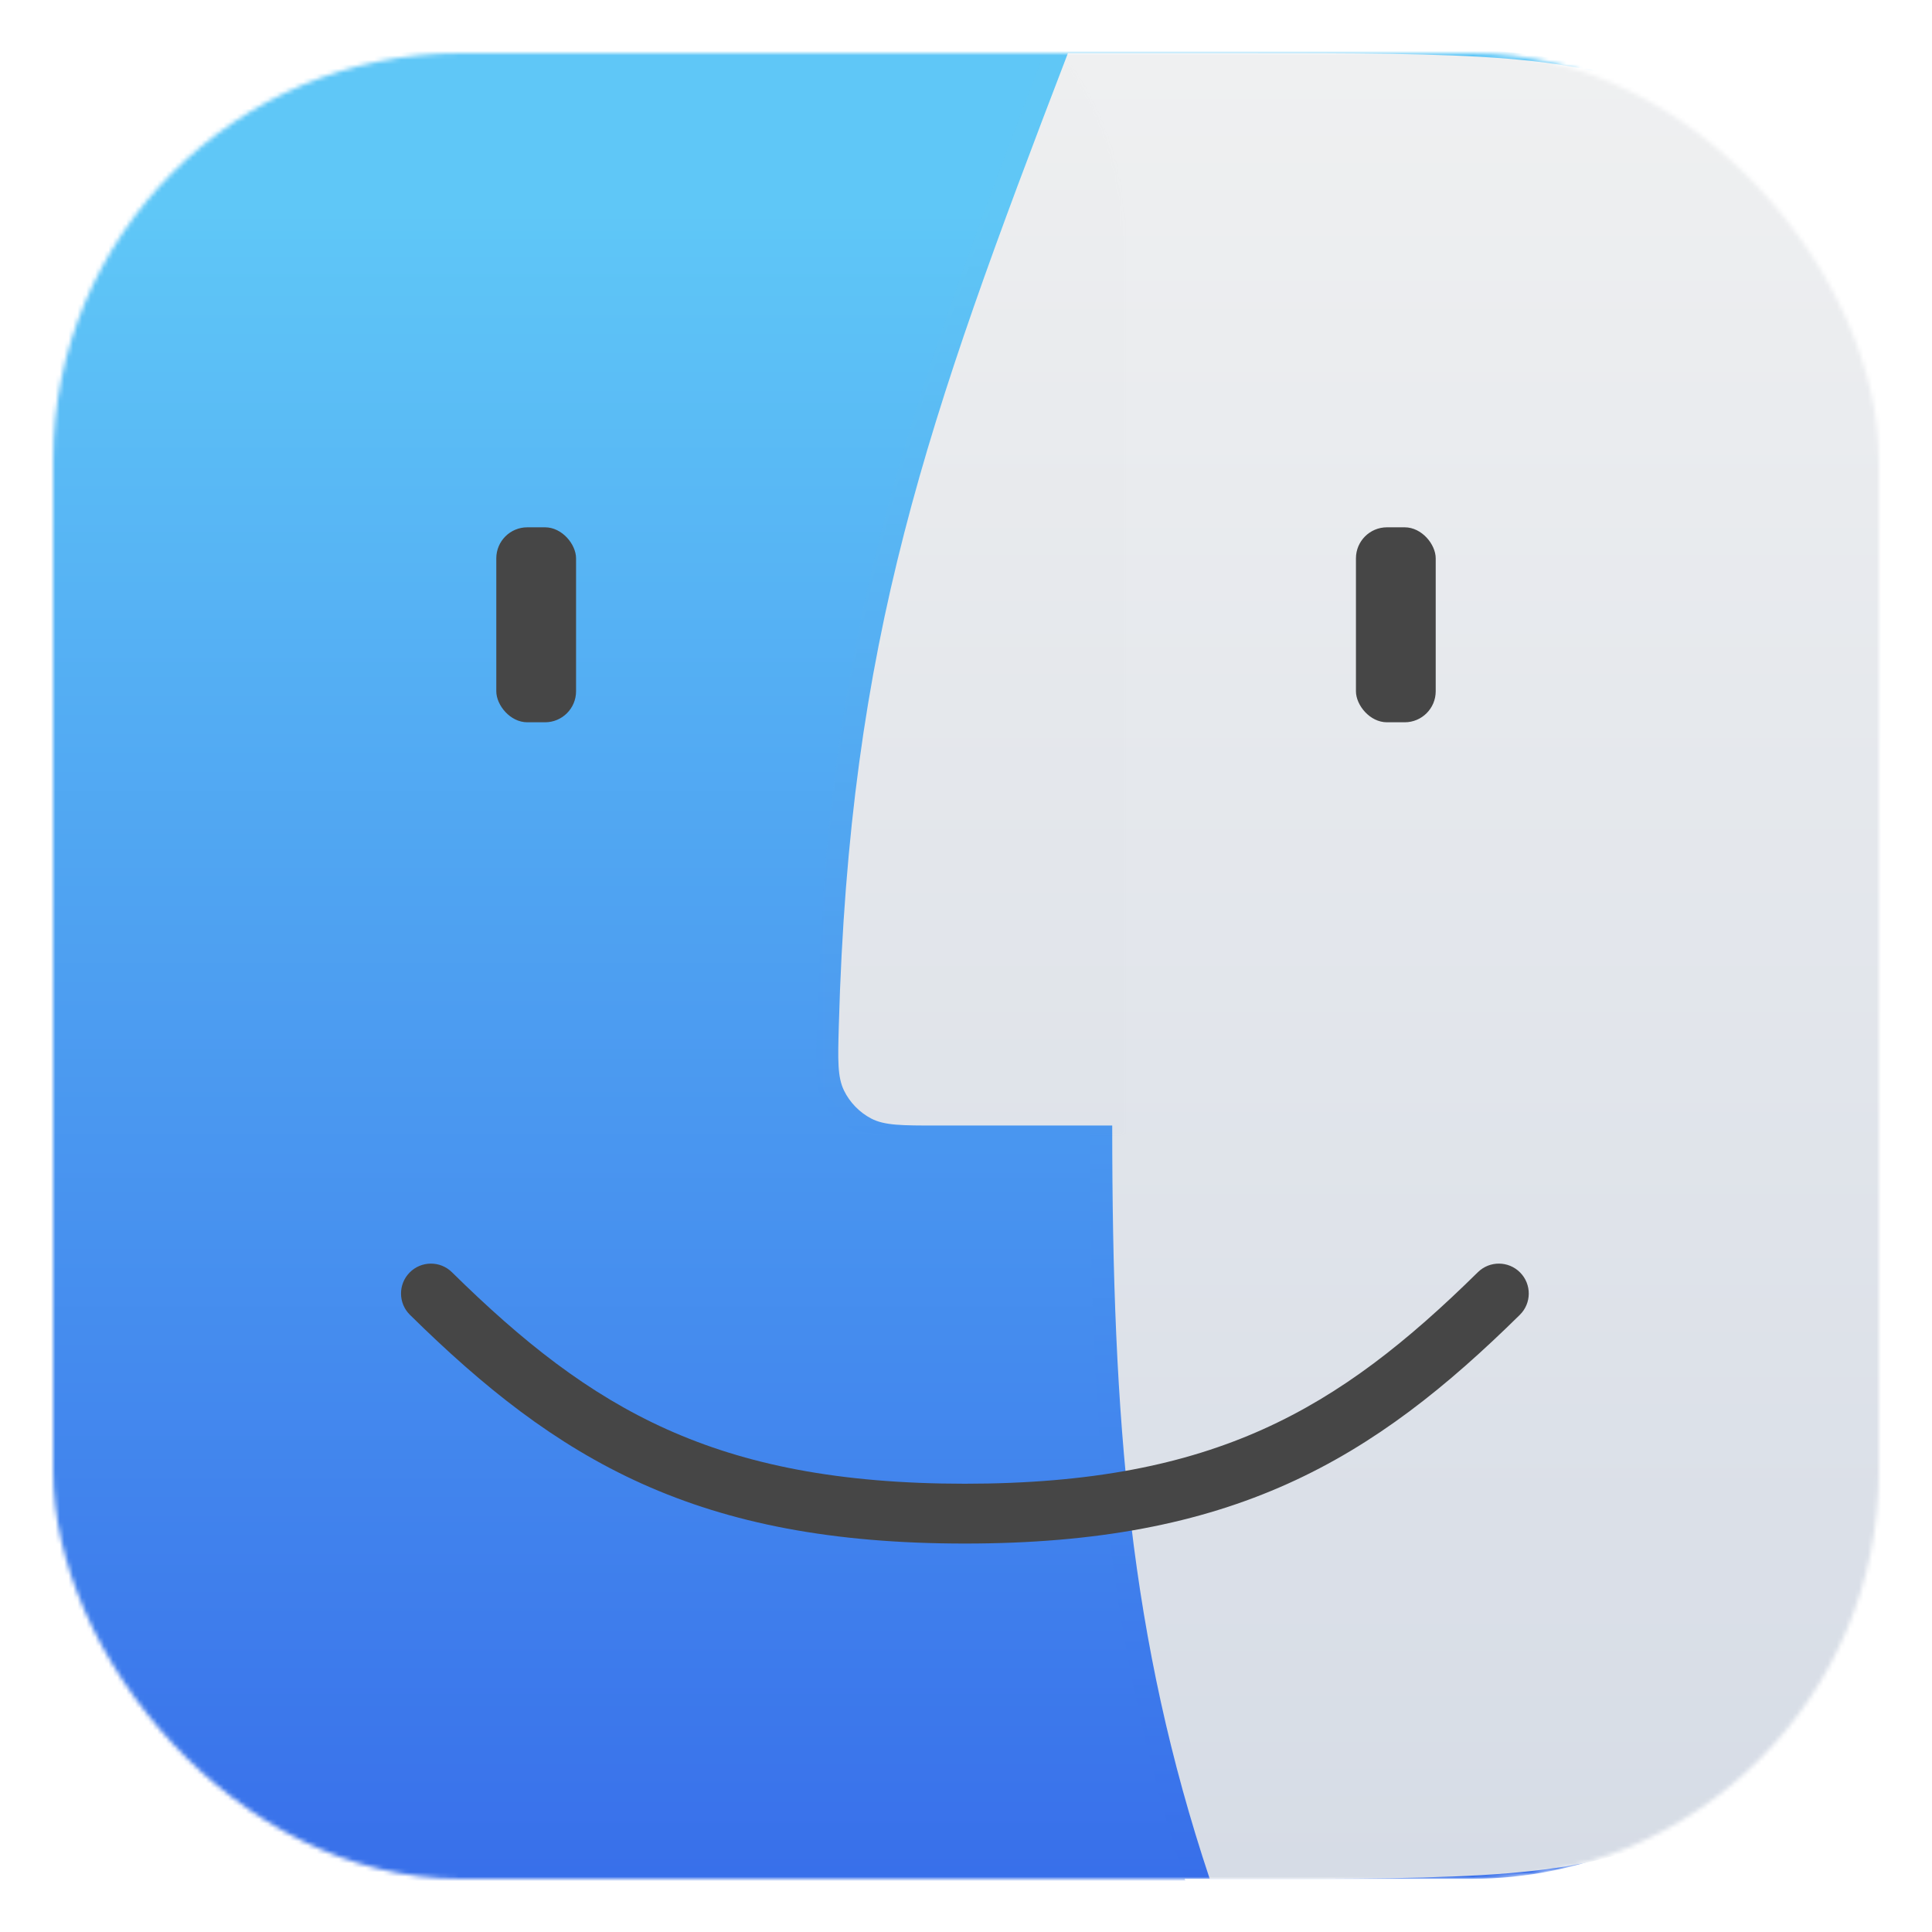 <svg width="436" height="436" viewBox="0 0 436 436" fill="none" xmlns="http://www.w3.org/2000/svg">
<g filter="url(#filter0_d_4_67)">
<mask id="mask0_4_67" style="mask-type:alpha" maskUnits="userSpaceOnUse" x="12" y="6" width="412" height="412">
<rect x="12" y="6" width="412" height="412" rx="92" fill="url(#paint0_linear_4_67)"/>
</mask>
<g mask="url(#mask0_4_67)">
<rect x="12" y="6" width="412" height="412" rx="92" fill="url(#paint1_linear_4_67)"/>
<g filter="url(#filter1_i_4_67)">
<path fill-rule="evenodd" clip-rule="evenodd" d="M22.027 52.233C12 71.913 12 97.675 12 149.2V270.8C12 322.325 12 348.087 22.027 367.767C30.848 385.078 44.922 399.152 62.233 407.973C81.913 418 107.675 418 159.2 418H270C252 364 248 315 248 248H208.391C200.559 248 196.644 248 193.607 246.421C190.985 245.057 188.762 242.772 187.472 240.113C185.977 237.034 186.083 233.216 186.294 225.58C188.713 138.119 206.054 89.29 238 6H276.8C328.325 6 354.087 6 373.767 16.027C391.078 24.848 405.152 38.922 413.973 56.233C423.855 75.628 423.998 100.93 424 150.976V149.2C424 97.675 424 71.913 413.973 52.233C405.152 34.922 391.078 20.848 373.767 12.027C354.087 2 328.325 2 276.8 2H159.2C107.675 2 81.913 2 62.233 12.027C44.922 20.848 30.848 34.922 22.027 52.233Z" fill="url(#paint2_linear_4_67)"/>
</g>
<g filter="url(#filter2_diii_4_67)">
<rect x="112" y="121.5" width="18" height="44" rx="7" fill="#464646"/>
</g>
<g filter="url(#filter3_i_4_67)">
<path d="M186.294 225.58C188.713 138.119 206.054 89.29 238 6H276.8C328.325 6 354.087 6 373.767 16.027C391.078 24.848 405.152 38.922 413.973 56.233C424 75.913 424 101.675 424 153.2V270.8C424 322.325 424 348.087 413.973 367.767C405.152 385.078 391.078 399.152 373.767 407.973C354.087 418 328.325 418 276.8 418H270C252 364 248 315 248 248H208.391C200.559 248 196.644 248 193.607 246.421C190.985 245.057 188.762 242.772 187.472 240.113C185.977 237.034 186.083 233.216 186.294 225.58Z" fill="url(#paint3_linear_4_67)"/>
</g>
<mask id="mask1_4_67" style="mask-type:alpha" maskUnits="userSpaceOnUse" x="186" y="-20" width="68" height="270">
<path d="M186 -20C223.279 -20 253.5 10.221 253.5 47.5V250H186V-20Z" fill="#C4C4C4"/>
</mask>
<g mask="url(#mask1_4_67)">
<g filter="url(#filter4_i_4_67)">
<path d="M186.294 225.58C188.713 138.119 206.054 89.29 238 6H276.8C328.325 6 354.087 6 373.767 16.027C391.078 24.848 405.152 38.922 413.973 56.233C424 75.913 424 101.675 424 153.2V270.8C424 322.325 424 348.087 413.973 367.767C405.152 385.078 391.078 399.152 373.767 407.973C354.087 418 328.325 418 276.8 418H270C252 364 248 315 248 248H208.391C200.559 248 196.644 248 193.607 246.421C190.985 245.057 188.762 242.772 187.472 240.113C185.977 237.034 186.083 233.216 186.294 225.58Z" fill="url(#paint4_linear_4_67)" fill-opacity="0.01"/>
</g>
</g>
<g filter="url(#filter5_diii_4_67)">
<rect x="306" y="121.5" width="18" height="44" rx="7" fill="#464646"/>
</g>
<g filter="url(#filter6_diii_4_67)">
<path fill-rule="evenodd" clip-rule="evenodd" d="M92.441 280.177C95.057 277.521 99.331 277.488 101.987 280.104C117.889 295.767 132.727 307.573 150.462 315.543C168.162 323.498 189.209 327.837 217.75 327.837C246.291 327.837 267.338 323.498 285.038 315.543C302.773 307.573 317.611 295.767 333.513 280.104C336.169 277.488 340.443 277.521 343.059 280.177C345.675 282.833 345.643 287.106 342.987 289.722C326.536 305.926 310.375 318.957 290.572 327.857C270.735 336.772 247.709 341.337 217.75 341.337C187.791 341.337 164.765 336.772 144.928 327.857C125.125 318.957 108.964 305.926 92.513 289.722C89.857 287.106 89.825 282.833 92.441 280.177Z" fill="#464646"/>
</g>
</g>
</g>
<defs>
<filter id="filter0_d_4_67" x="0.375" y="0.375" width="435.25" height="435.25" filterUnits="userSpaceOnUse" color-interpolation-filters="sRGB">
<feFlood flood-opacity="0" result="BackgroundImageFix"/>
<feColorMatrix in="SourceAlpha" type="matrix" values="0 0 0 0 0 0 0 0 0 0 0 0 0 0 0 0 0 0 127 0" result="hardAlpha"/>
<feOffset dy="6"/>
<feGaussianBlur stdDeviation="5.812"/>
<feComposite in2="hardAlpha" operator="out"/>
<feColorMatrix type="matrix" values="0 0 0 0 0 0 0 0 0 0 0 0 0 0 0 0 0 0 0.25 0"/>
<feBlend mode="normal" in2="BackgroundImageFix" result="effect1_dropShadow_4_67"/>
<feBlend mode="normal" in="SourceGraphic" in2="effect1_dropShadow_4_67" result="shape"/>
</filter>
<filter id="filter1_i_4_67" x="10" y="2" width="414" height="418" filterUnits="userSpaceOnUse" color-interpolation-filters="sRGB">
<feFlood flood-opacity="0" result="BackgroundImageFix"/>
<feBlend mode="normal" in="SourceGraphic" in2="BackgroundImageFix" result="shape"/>
<feColorMatrix in="SourceAlpha" type="matrix" values="0 0 0 0 0 0 0 0 0 0 0 0 0 0 0 0 0 0 127 0" result="hardAlpha"/>
<feOffset dx="-2" dy="2"/>
<feGaussianBlur stdDeviation="2.5"/>
<feComposite in2="hardAlpha" operator="arithmetic" k2="-1" k3="1"/>
<feColorMatrix type="matrix" values="0 0 0 0 0.141 0 0 0 0 0.302 0 0 0 0 0.486 0 0 0 0.69 0"/>
<feBlend mode="normal" in2="shape" result="effect1_innerShadow_4_67"/>
</filter>
<filter id="filter2_diii_4_67" x="109.5" y="120" width="23" height="49" filterUnits="userSpaceOnUse" color-interpolation-filters="sRGB">
<feFlood flood-opacity="0" result="BackgroundImageFix"/>
<feColorMatrix in="SourceAlpha" type="matrix" values="0 0 0 0 0 0 0 0 0 0 0 0 0 0 0 0 0 0 127 0" result="hardAlpha"/>
<feOffset dy="1"/>
<feGaussianBlur stdDeviation="1.25"/>
<feComposite in2="hardAlpha" operator="out"/>
<feColorMatrix type="matrix" values="0 0 0 0 0 0 0 0 0 0 0 0 0 0 0 0 0 0 0.25 0"/>
<feBlend mode="normal" in2="BackgroundImageFix" result="effect1_dropShadow_4_67"/>
<feBlend mode="normal" in="SourceGraphic" in2="effect1_dropShadow_4_67" result="shape"/>
<feColorMatrix in="SourceAlpha" type="matrix" values="0 0 0 0 0 0 0 0 0 0 0 0 0 0 0 0 0 0 127 0" result="hardAlpha"/>
<feMorphology radius="5.5" operator="dilate" in="SourceAlpha" result="effect2_innerShadow_4_67"/>
<feOffset dy="-10.5"/>
<feGaussianBlur stdDeviation="3.25"/>
<feComposite in2="hardAlpha" operator="arithmetic" k2="-1" k3="1"/>
<feColorMatrix type="matrix" values="0 0 0 0 0.478 0 0 0 0 0.502 0 0 0 0 0.51 0 0 0 1 0"/>
<feBlend mode="normal" in2="shape" result="effect2_innerShadow_4_67"/>
<feColorMatrix in="SourceAlpha" type="matrix" values="0 0 0 0 0 0 0 0 0 0 0 0 0 0 0 0 0 0 127 0" result="hardAlpha"/>
<feMorphology radius="1.5" operator="erode" in="SourceAlpha" result="effect3_innerShadow_4_67"/>
<feOffset dy="0.5"/>
<feGaussianBlur stdDeviation="2"/>
<feComposite in2="hardAlpha" operator="arithmetic" k2="-1" k3="1"/>
<feColorMatrix type="matrix" values="0 0 0 0 0 0 0 0 0 0 0 0 0 0 0 0 0 0 1 0"/>
<feBlend mode="normal" in2="effect2_innerShadow_4_67" result="effect3_innerShadow_4_67"/>
<feColorMatrix in="SourceAlpha" type="matrix" values="0 0 0 0 0 0 0 0 0 0 0 0 0 0 0 0 0 0 127 0" result="hardAlpha"/>
<feMorphology radius="1.5" operator="erode" in="SourceAlpha" result="effect4_innerShadow_4_67"/>
<feOffset dy="0.5"/>
<feGaussianBlur stdDeviation="2"/>
<feComposite in2="hardAlpha" operator="arithmetic" k2="-1" k3="1"/>
<feColorMatrix type="matrix" values="0 0 0 0 0 0 0 0 0 0 0 0 0 0 0 0 0 0 0.6 0"/>
<feBlend mode="normal" in2="effect3_innerShadow_4_67" result="effect4_innerShadow_4_67"/>
</filter>
<filter id="filter3_i_4_67" x="186.172" y="6" width="239.828" height="412" filterUnits="userSpaceOnUse" color-interpolation-filters="sRGB">
<feFlood flood-opacity="0" result="BackgroundImageFix"/>
<feBlend mode="normal" in="SourceGraphic" in2="BackgroundImageFix" result="shape"/>
<feColorMatrix in="SourceAlpha" type="matrix" values="0 0 0 0 0 0 0 0 0 0 0 0 0 0 0 0 0 0 127 0" result="hardAlpha"/>
<feOffset dx="3"/>
<feGaussianBlur stdDeviation="1"/>
<feComposite in2="hardAlpha" operator="arithmetic" k2="-1" k3="1"/>
<feColorMatrix type="matrix" values="0 0 0 0 1 0 0 0 0 1 0 0 0 0 1 0 0 0 0.5 0"/>
<feBlend mode="normal" in2="shape" result="effect1_innerShadow_4_67"/>
</filter>
<filter id="filter4_i_4_67" x="184.172" y="5" width="239.828" height="413" filterUnits="userSpaceOnUse" color-interpolation-filters="sRGB">
<feFlood flood-opacity="0" result="BackgroundImageFix"/>
<feBlend mode="normal" in="SourceGraphic" in2="BackgroundImageFix" result="shape"/>
<feColorMatrix in="SourceAlpha" type="matrix" values="0 0 0 0 0 0 0 0 0 0 0 0 0 0 0 0 0 0 127 0" result="hardAlpha"/>
<feOffset dx="-2" dy="-1"/>
<feGaussianBlur stdDeviation="2"/>
<feComposite in2="hardAlpha" operator="arithmetic" k2="-1" k3="1"/>
<feColorMatrix type="matrix" values="0 0 0 0 0 0 0 0 0 0 0 0 0 0 0 0 0 0 0.38 0"/>
<feBlend mode="normal" in2="shape" result="effect1_innerShadow_4_67"/>
</filter>
<filter id="filter5_diii_4_67" x="303.5" y="120" width="23" height="49" filterUnits="userSpaceOnUse" color-interpolation-filters="sRGB">
<feFlood flood-opacity="0" result="BackgroundImageFix"/>
<feColorMatrix in="SourceAlpha" type="matrix" values="0 0 0 0 0 0 0 0 0 0 0 0 0 0 0 0 0 0 127 0" result="hardAlpha"/>
<feOffset dy="1"/>
<feGaussianBlur stdDeviation="1.25"/>
<feComposite in2="hardAlpha" operator="out"/>
<feColorMatrix type="matrix" values="0 0 0 0 0 0 0 0 0 0 0 0 0 0 0 0 0 0 0.25 0"/>
<feBlend mode="normal" in2="BackgroundImageFix" result="effect1_dropShadow_4_67"/>
<feBlend mode="normal" in="SourceGraphic" in2="effect1_dropShadow_4_67" result="shape"/>
<feColorMatrix in="SourceAlpha" type="matrix" values="0 0 0 0 0 0 0 0 0 0 0 0 0 0 0 0 0 0 127 0" result="hardAlpha"/>
<feMorphology radius="5.5" operator="dilate" in="SourceAlpha" result="effect2_innerShadow_4_67"/>
<feOffset dy="-10.5"/>
<feGaussianBlur stdDeviation="3.25"/>
<feComposite in2="hardAlpha" operator="arithmetic" k2="-1" k3="1"/>
<feColorMatrix type="matrix" values="0 0 0 0 0.478 0 0 0 0 0.502 0 0 0 0 0.51 0 0 0 1 0"/>
<feBlend mode="normal" in2="shape" result="effect2_innerShadow_4_67"/>
<feColorMatrix in="SourceAlpha" type="matrix" values="0 0 0 0 0 0 0 0 0 0 0 0 0 0 0 0 0 0 127 0" result="hardAlpha"/>
<feMorphology radius="1.5" operator="erode" in="SourceAlpha" result="effect3_innerShadow_4_67"/>
<feOffset dy="0.5"/>
<feGaussianBlur stdDeviation="2"/>
<feComposite in2="hardAlpha" operator="arithmetic" k2="-1" k3="1"/>
<feColorMatrix type="matrix" values="0 0 0 0 0 0 0 0 0 0 0 0 0 0 0 0 0 0 1 0"/>
<feBlend mode="normal" in2="effect2_innerShadow_4_67" result="effect3_innerShadow_4_67"/>
<feColorMatrix in="SourceAlpha" type="matrix" values="0 0 0 0 0 0 0 0 0 0 0 0 0 0 0 0 0 0 127 0" result="hardAlpha"/>
<feMorphology radius="1.5" operator="erode" in="SourceAlpha" result="effect4_innerShadow_4_67"/>
<feOffset dy="0.5"/>
<feGaussianBlur stdDeviation="2"/>
<feComposite in2="hardAlpha" operator="arithmetic" k2="-1" k3="1"/>
<feColorMatrix type="matrix" values="0 0 0 0 0 0 0 0 0 0 0 0 0 0 0 0 0 0 0.6 0"/>
<feBlend mode="normal" in2="effect3_innerShadow_4_67" result="effect4_innerShadow_4_67"/>
</filter>
<filter id="filter6_diii_4_67" x="88" y="274.163" width="259.5" height="72.673" filterUnits="userSpaceOnUse" color-interpolation-filters="sRGB">
<feFlood flood-opacity="0" result="BackgroundImageFix"/>
<feColorMatrix in="SourceAlpha" type="matrix" values="0 0 0 0 0 0 0 0 0 0 0 0 0 0 0 0 0 0 127 0" result="hardAlpha"/>
<feOffset dy="1"/>
<feGaussianBlur stdDeviation="1.25"/>
<feComposite in2="hardAlpha" operator="out"/>
<feColorMatrix type="matrix" values="0 0 0 0 0 0 0 0 0 0 0 0 0 0 0 0 0 0 0.25 0"/>
<feBlend mode="normal" in2="BackgroundImageFix" result="effect1_dropShadow_4_67"/>
<feBlend mode="normal" in="SourceGraphic" in2="effect1_dropShadow_4_67" result="shape"/>
<feColorMatrix in="SourceAlpha" type="matrix" values="0 0 0 0 0 0 0 0 0 0 0 0 0 0 0 0 0 0 127 0" result="hardAlpha"/>
<feMorphology radius="5.5" operator="dilate" in="SourceAlpha" result="effect2_innerShadow_4_67"/>
<feOffset dy="-2.5"/>
<feGaussianBlur stdDeviation="5.75"/>
<feComposite in2="hardAlpha" operator="arithmetic" k2="-1" k3="1"/>
<feColorMatrix type="matrix" values="0 0 0 0 0.478 0 0 0 0 0.502 0 0 0 0 0.51 0 0 0 1 0"/>
<feBlend mode="normal" in2="shape" result="effect2_innerShadow_4_67"/>
<feColorMatrix in="SourceAlpha" type="matrix" values="0 0 0 0 0 0 0 0 0 0 0 0 0 0 0 0 0 0 127 0" result="hardAlpha"/>
<feMorphology radius="1.5" operator="erode" in="SourceAlpha" result="effect3_innerShadow_4_67"/>
<feOffset dy="6.5"/>
<feGaussianBlur stdDeviation="2"/>
<feComposite in2="hardAlpha" operator="arithmetic" k2="-1" k3="1"/>
<feColorMatrix type="matrix" values="0 0 0 0 0 0 0 0 0 0 0 0 0 0 0 0 0 0 1 0"/>
<feBlend mode="normal" in2="effect2_innerShadow_4_67" result="effect3_innerShadow_4_67"/>
<feColorMatrix in="SourceAlpha" type="matrix" values="0 0 0 0 0 0 0 0 0 0 0 0 0 0 0 0 0 0 127 0" result="hardAlpha"/>
<feMorphology radius="1.5" operator="erode" in="SourceAlpha" result="effect4_innerShadow_4_67"/>
<feOffset dy="-4"/>
<feGaussianBlur stdDeviation="2"/>
<feComposite in2="hardAlpha" operator="arithmetic" k2="-1" k3="1"/>
<feColorMatrix type="matrix" values="0 0 0 0 0 0 0 0 0 0 0 0 0 0 0 0 0 0 0.6 0"/>
<feBlend mode="normal" in2="effect3_innerShadow_4_67" result="effect4_innerShadow_4_67"/>
</filter>
<linearGradient id="paint0_linear_4_67" x1="218" y1="6" x2="218" y2="418" gradientUnits="userSpaceOnUse">
<stop offset="0.081" stop-color="#5FC7F7"/>
<stop offset="1" stop-color="#386FEA"/>
</linearGradient>
<linearGradient id="paint1_linear_4_67" x1="218" y1="6" x2="218" y2="418" gradientUnits="userSpaceOnUse">
<stop offset="0.081" stop-color="#5FC7F7"/>
<stop offset="1" stop-color="#386FEA"/>
</linearGradient>
<linearGradient id="paint2_linear_4_67" x1="218" y1="6" x2="218" y2="418" gradientUnits="userSpaceOnUse">
<stop offset="0.081" stop-color="#5FC7F7"/>
<stop offset="1" stop-color="#386FEA"/>
</linearGradient>
<linearGradient id="paint3_linear_4_67" x1="305" y1="6" x2="305" y2="418" gradientUnits="userSpaceOnUse">
<stop stop-color="#EFF0F1"/>
<stop offset="1" stop-color="#D6DCE6"/>
</linearGradient>
<linearGradient id="paint4_linear_4_67" x1="305" y1="6" x2="305" y2="418" gradientUnits="userSpaceOnUse">
<stop stop-color="#EFF0F1"/>
<stop offset="1" stop-color="#D6DCE6"/>
</linearGradient>
</defs>
</svg>
